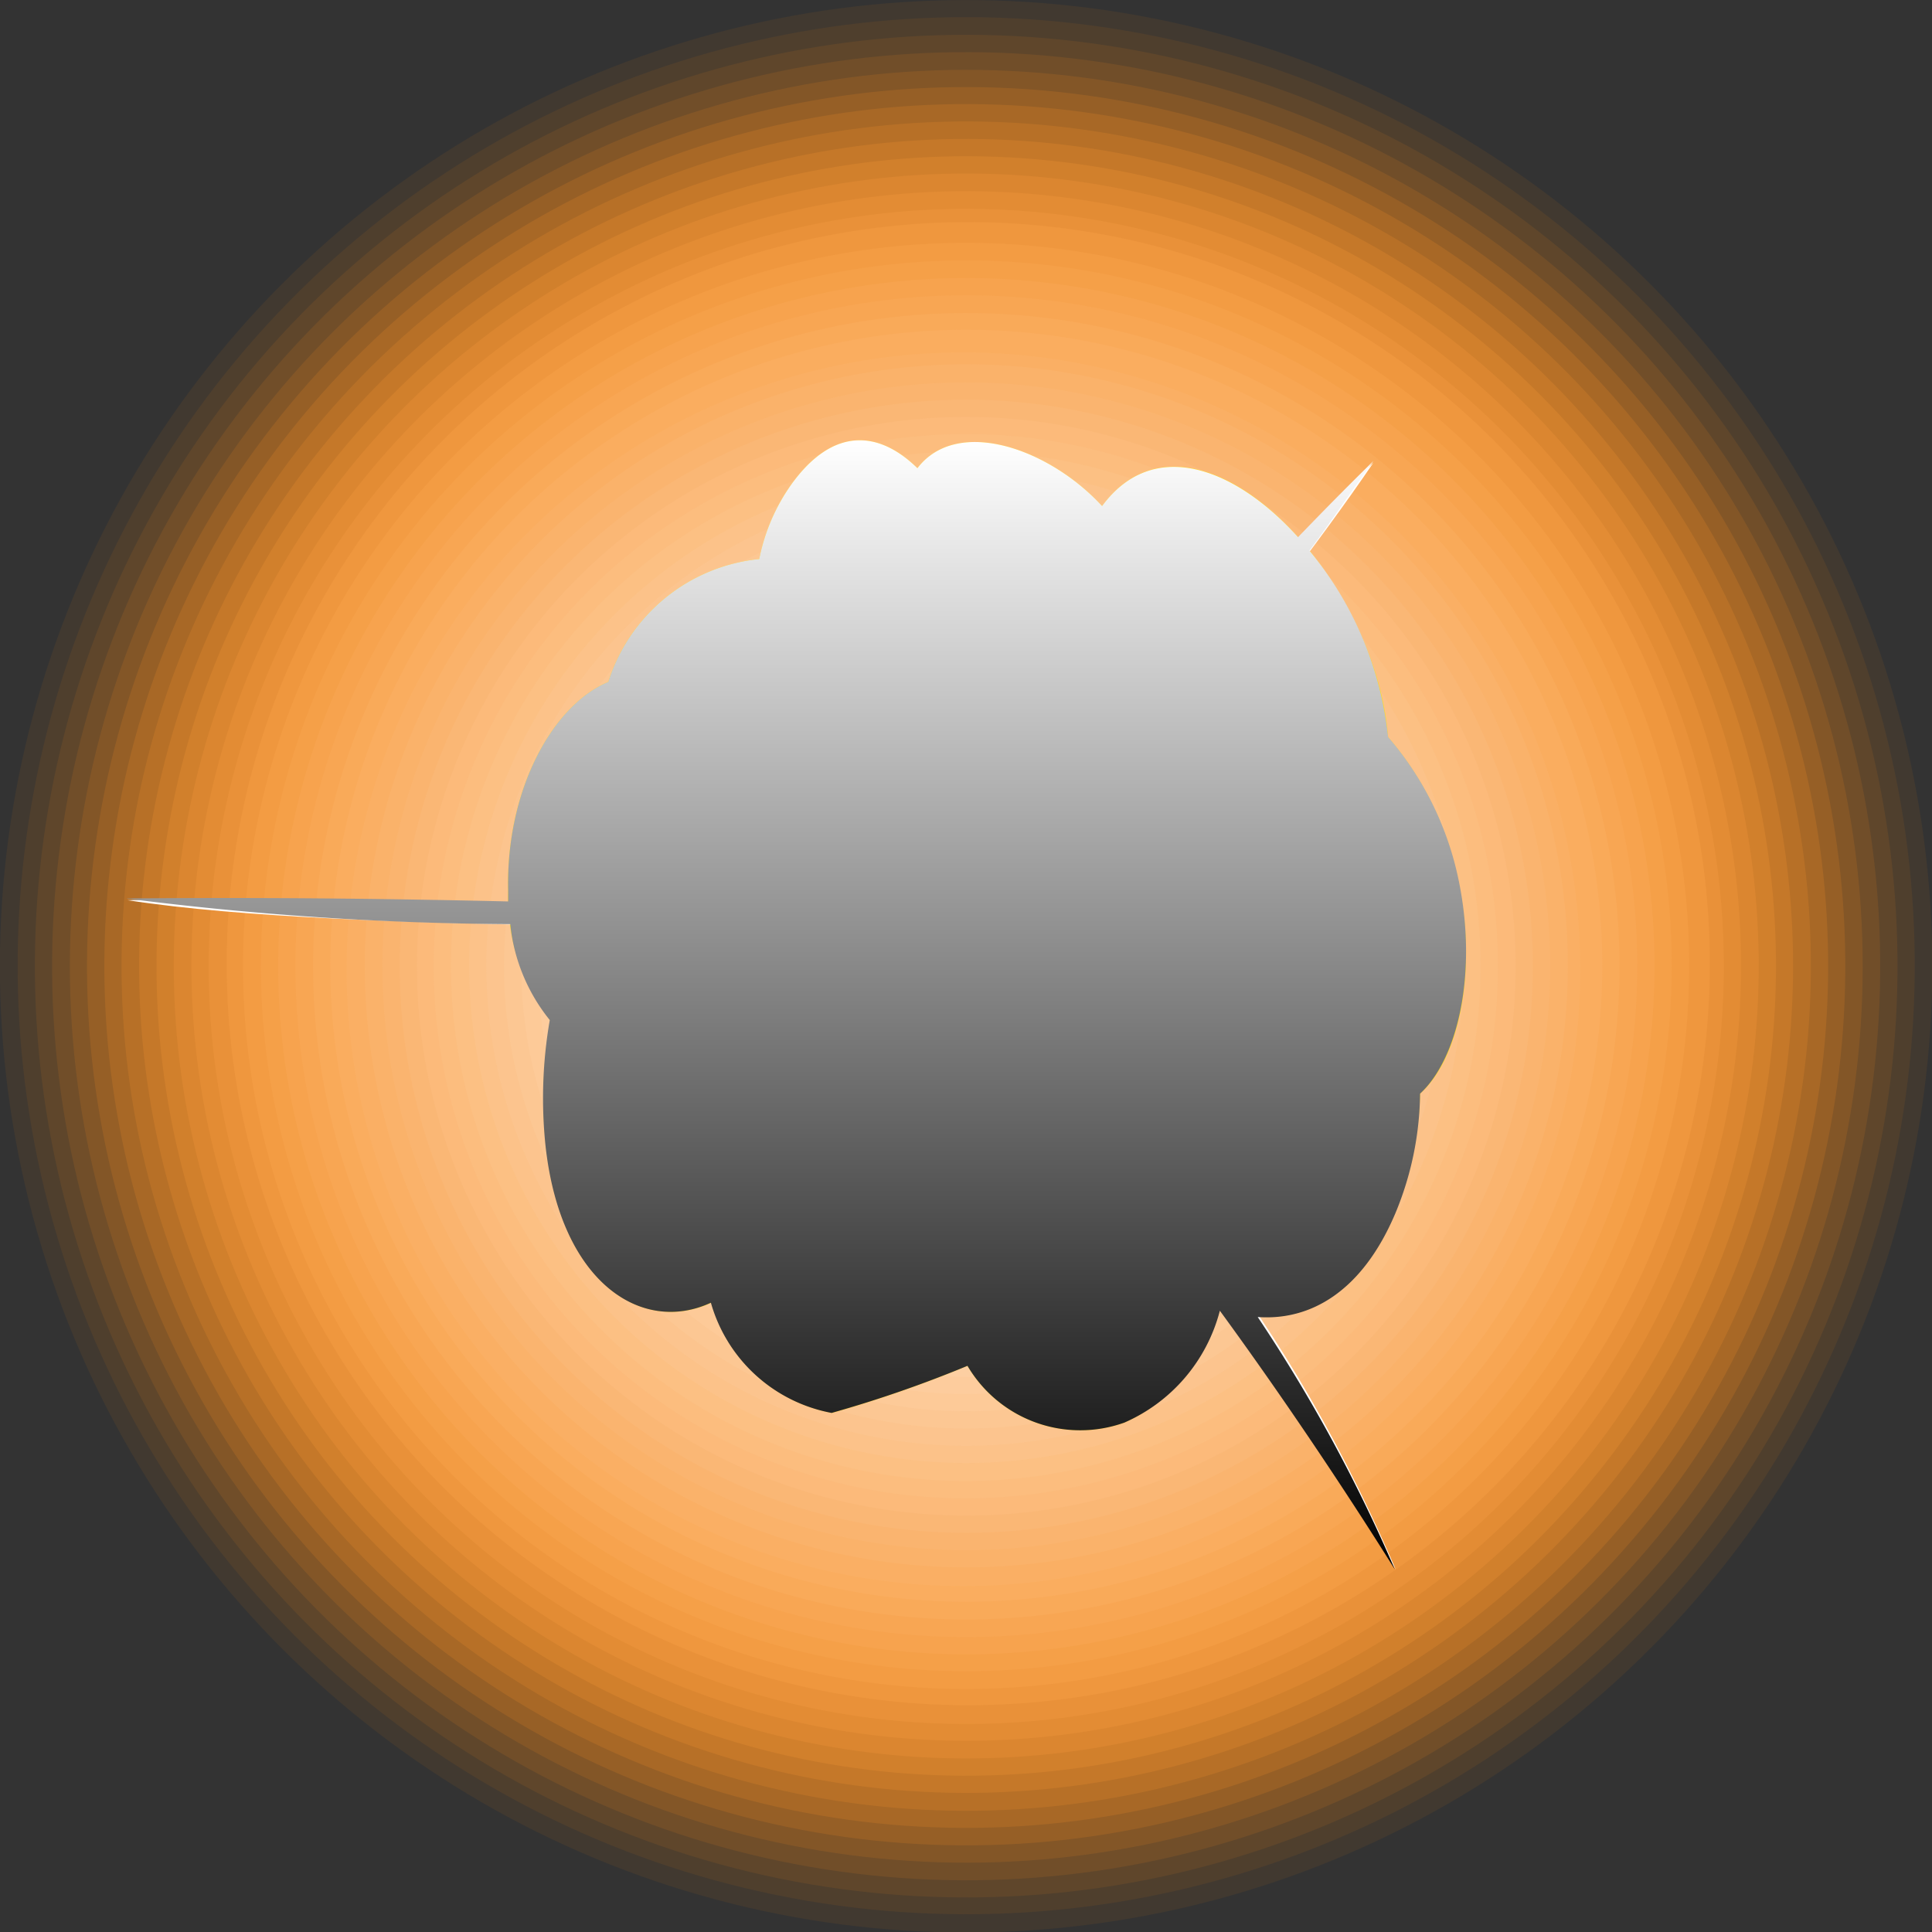 <svg xmlns="http://www.w3.org/2000/svg" xmlns:xlink="http://www.w3.org/1999/xlink" viewBox="0 0 45.93 45.93"><rect x="0" y="0" width="45.93" height="45.93" fill="#333333" stroke="none"/><defs><style>.cls-1{isolation:isolate;}.cls-2{mix-blend-mode:screen;}.cls-3{fill:#f9830d;opacity:0.07;}.cls-4{fill:#f98512;opacity:0.08;}.cls-5{fill:#f98816;opacity:0.1;}.cls-6{fill:#f98a1b;opacity:0.12;}.cls-7{fill:#f98d20;opacity:0.14;}.cls-8{fill:#fa8f25;opacity:0.16;}.cls-9{fill:#fa9229;opacity:0.18;}.cls-10{fill:#fa942e;opacity:0.19;}.cls-11{fill:#fa9633;opacity:0.21;}.cls-12{fill:#fa9938;opacity:0.23;}.cls-13{fill:#fa9b3c;opacity:0.25;}.cls-14{fill:#fa9e41;opacity:0.27;}.cls-15{fill:#faa046;opacity:0.29;}.cls-16{fill:#fba34b;opacity:0.3;}.cls-17{fill:#fba54f;opacity:0.32;}.cls-18{fill:#fba754;opacity:0.34;}.cls-19{fill:#fbaa59;opacity:0.36;}.cls-20{fill:#fbac5e;opacity:0.38;}.cls-21{fill:#fbaf62;opacity:0.4;}.cls-22{fill:#fbb167;opacity:0.41;}.cls-23{fill:#fbb46c;opacity:0.43;}.cls-24{fill:#fbb671;opacity:0.45;}.cls-25{fill:#fcb875;opacity:0.47;}.cls-26{fill:#fcbb7a;opacity:0.49;}.cls-27{fill:#fcbd7f;opacity:0.51;}.cls-28{fill:#fcc084;opacity:0.52;}.cls-29{fill:#fcc288;opacity:0.54;}.cls-30{fill:#fcc58d;opacity:0.56;}.cls-31{fill:#fcc792;opacity:0.58;}.cls-32{fill:#fcca97;opacity:0.6;}.cls-33{fill:#fdcc9b;opacity:0.62;}.cls-34{fill:#fdcea0;opacity:0.63;}.cls-35{fill:#fdd1a5;opacity:0.65;}.cls-36{fill:#fdd3aa;opacity:0.67;}.cls-37{fill:#fdd6ae;opacity:0.69;}.cls-38{fill:#fdd8b3;opacity:0.71;}.cls-39{fill:#fddbb8;opacity:0.73;}.cls-40{fill:#fdddbd;opacity:0.74;}.cls-41{fill:#fddfc1;opacity:0.76;}.cls-42{fill:#fee2c6;opacity:0.78;}.cls-43{fill:#fee4cb;opacity:0.8;}.cls-44{fill:#fee7d0;opacity:0.82;}.cls-45{fill:#fee9d4;opacity:0.84;}.cls-46{fill:#feecd9;opacity:0.85;}.cls-47{fill:#feeede;opacity:0.87;}.cls-48{fill:#fef0e3;opacity:0.89;}.cls-49{fill:#fef3e7;opacity:0.91;}.cls-50{fill:#fff5ec;opacity:0.93;}.cls-51{fill:#fff8f1;opacity:0.95;}.cls-52{fill:#fffaf6;opacity:0.96;}.cls-53{fill:#fffdfa;opacity:0.98;}.cls-54{fill:#fff;}.cls-55{fill:#ffde17;}.cls-56{fill:#ffed92;}.cls-57{mix-blend-mode:overlay;fill:url(#linear-gradient);}</style><linearGradient id="linear-gradient" x1="18.94" y1="37.31" x2="18.94" y2="10.48" gradientUnits="userSpaceOnUse"><stop offset="0"/><stop offset="1" stop-color="#fff"/></linearGradient></defs><g class="cls-1"><g id="Layer_2" data-name="Layer 2"><g id="Layer_1-2" data-name="Layer 1"><g class="cls-2"><circle class="cls-3" cx="22.97" cy="22.97" r="22.97" transform="translate(-4.62 5.82) rotate(-13.13)"/><circle class="cls-4" cx="22.97" cy="22.97" r="22.55" transform="translate(-4.71 39.96) rotate(-76.56)"/><circle class="cls-5" cx="22.97" cy="22.97" r="22.14" transform="translate(-4.71 39.97) rotate(-76.56)"/><circle class="cls-6" cx="22.97" cy="22.97" r="21.73" transform="translate(-6.96 10.34) rotate(-22.12)"/><circle class="cls-7" cx="22.97" cy="22.97" r="21.31" transform="translate(-7.04 10.54) rotate(-22.5)"/><circle class="cls-8" cx="22.97" cy="22.97" r="20.9" transform="translate(-6.96 10.34) rotate(-22.12)"/><circle class="cls-9" cx="22.97" cy="22.97" r="20.49" transform="translate(-6.96 10.34) rotate(-22.13)"/><circle class="cls-10" cx="22.97" cy="22.97" r="20.08" transform="translate(-4.71 39.97) rotate(-76.56)"/><circle class="cls-11" cx="22.97" cy="22.97" r="19.66" transform="translate(-4.71 39.97) rotate(-76.57)"/><circle class="cls-12" cx="22.97" cy="22.97" r="19.25" transform="translate(-6.96 10.34) rotate(-22.13)"/><circle class="cls-13" cx="22.97" cy="22.97" r="18.84" transform="translate(-6.96 10.34) rotate(-22.13)"/><circle class="cls-14" cx="22.97" cy="22.97" r="18.42" transform="translate(-6.96 10.34) rotate(-22.13)"/><circle class="cls-15" cx="22.97" cy="22.97" r="18.01" transform="translate(-6.96 10.35) rotate(-22.13)"/><circle class="cls-16" cx="22.97" cy="22.97" r="17.6" transform="matrix(0.53, -0.85, 0.85, 0.53, -8.68, 30.26)"/><circle class="cls-17" cx="22.97" cy="22.97" r="17.19" transform="translate(-4.71 39.97) rotate(-76.57)"/><circle class="cls-18" cx="22.97" cy="22.97" r="16.77" transform="translate(-4.66 40.04) rotate(-76.72)"/><circle class="cls-19" cx="22.97" cy="22.97" r="16.36" transform="translate(-6.96 10.35) rotate(-22.14)"/><circle class="cls-20" cx="22.97" cy="22.97" r="15.95" transform="translate(-6.96 10.35) rotate(-22.14)"/><circle class="cls-21" cx="22.97" cy="22.97" r="15.53" transform="translate(-7.04 10.54) rotate(-22.5)"/><circle class="cls-22" cx="22.97" cy="22.97" r="15.12" transform="translate(-7.04 35.39) rotate(-67.5)"/><circle class="cls-23" cx="22.97" cy="22.97" r="14.71" transform="matrix(0.23, -0.97, 0.97, 0.23, -4.66, 40.04)"/><circle class="cls-24" cx="22.97" cy="22.97" r="14.3" transform="translate(-4.66 40.04) rotate(-76.72)"/><circle class="cls-25" cx="22.97" cy="22.97" r="13.88" transform="translate(-7.04 10.54) rotate(-22.5)"/><circle class="cls-26" cx="22.97" cy="22.97" r="13.47" transform="translate(-7.04 10.54) rotate(-22.5)"/><circle class="cls-27" cx="22.97" cy="22.97" r="13.06" transform="translate(-7.04 10.54) rotate(-22.5)"/><path class="cls-28" d="M35.61,23A12.65,12.65,0,1,1,23,10.32,12.64,12.64,0,0,1,35.61,23Z"/><path class="cls-29" d="M35.2,23A12.24,12.24,0,1,1,23,10.73,12.24,12.24,0,0,1,35.2,23Z"/><circle class="cls-30" cx="22.97" cy="22.97" r="11.82" transform="translate(-4.66 40.04) rotate(-76.72)"/><circle class="cls-31" cx="22.97" cy="22.97" r="11.41" transform="translate(-4.66 40.04) rotate(-76.72)"/><circle class="cls-32" cx="22.97" cy="22.97" r="10.99" transform="translate(-7.04 10.54) rotate(-22.5)"/><circle class="cls-33" cx="22.97" cy="22.97" r="10.58" transform="translate(-7.04 10.54) rotate(-22.5)"/><path class="cls-34" d="M33.13,23A10.17,10.17,0,1,1,23,12.8,10.16,10.16,0,0,1,33.13,23Z"/><path class="cls-35" d="M32.72,23A9.76,9.76,0,1,1,23,13.21,9.76,9.76,0,0,1,32.72,23Z"/><path class="cls-36" d="M32.31,23A9.35,9.35,0,1,1,23,13.62,9.34,9.34,0,0,1,32.31,23Z"/><circle class="cls-37" cx="22.97" cy="22.97" r="8.93" transform="translate(-4.66 40.04) rotate(-76.72)"/><circle class="cls-38" cx="22.97" cy="22.97" r="8.52" transform="translate(-4.66 40.04) rotate(-76.72)"/><circle class="cls-39" cx="22.97" cy="22.97" r="8.1" transform="translate(-7.04 10.54) rotate(-22.5)"/><path class="cls-40" d="M30.66,23A7.7,7.7,0,1,1,23,15.27,7.7,7.7,0,0,1,30.66,23Z"/><path class="cls-41" d="M30.24,23A7.28,7.28,0,1,1,23,15.69,7.26,7.26,0,0,1,30.24,23Z"/><path class="cls-42" d="M29.83,23A6.87,6.87,0,1,1,23,16.1,6.86,6.86,0,0,1,29.83,23Z"/><path class="cls-43" d="M29.42,23A6.46,6.46,0,1,1,23,16.51,6.45,6.45,0,0,1,29.42,23Z"/><path class="cls-44" d="M29,23a6,6,0,1,1-6-6A6,6,0,0,1,29,23Z"/><path class="cls-45" d="M28.59,23A5.63,5.63,0,1,1,23,17.34,5.62,5.62,0,0,1,28.59,23Z"/><path class="cls-46" d="M28.18,23A5.22,5.22,0,1,1,23,17.75,5.21,5.21,0,0,1,28.18,23Z"/><path class="cls-47" d="M27.77,23A4.81,4.81,0,1,1,23,18.16,4.8,4.8,0,0,1,27.77,23Z"/><path class="cls-48" d="M27.35,23A4.39,4.39,0,1,1,23,18.58,4.38,4.38,0,0,1,27.35,23Z"/><path class="cls-49" d="M26.94,23a4,4,0,1,1-4-4A4,4,0,0,1,26.94,23Z"/><path class="cls-50" d="M26.53,23A3.57,3.57,0,1,1,23,19.4,3.57,3.57,0,0,1,26.53,23Z"/><path class="cls-51" d="M26.12,23A3.15,3.15,0,1,1,23,19.82,3.15,3.15,0,0,1,26.12,23Z"/><path class="cls-52" d="M25.7,23A2.74,2.74,0,1,1,23,20.23,2.73,2.73,0,0,1,25.7,23Z"/><path class="cls-53" d="M25.29,23A2.33,2.33,0,1,1,23,20.64,2.32,2.32,0,0,1,25.29,23Z"/><path class="cls-54" d="M24.88,23A1.92,1.92,0,1,1,23,21.05,1.92,1.92,0,0,1,24.88,23Z"/></g><path class="cls-55" d="M34.68,21A7.54,7.54,0,0,0,33,17.52c-.3-3.95-4.65-8.4-6.8-5.49-1.27-1.38-3.45-2.13-4.39-.9-.91-.89-2-1-3,.39a4.6,4.6,0,0,0-.76,1.77,4.21,4.21,0,0,0-3.59,2.92c-1.3.54-2.43,2.53-2.38,4.95a4.73,4.73,0,0,0,1,3.09,10.85,10.85,0,0,0-.1,3c.36,3.25,2.29,4.48,3.93,3.72a3.69,3.69,0,0,0,2.87,2.62A29,29,0,0,0,23,32.47a3.11,3.11,0,0,0,3.73,1.35,4.08,4.08,0,0,0,2.28-2.74c1.5.6,3.14.07,4.12-2.23A7.59,7.59,0,0,0,33.76,26C34.66,25.21,35.13,23.17,34.68,21Z"/><path class="cls-56" d="M32.86,21c.09-2.35-1.2-4.31-2-6.59S26.64,13,24.76,13.33c-1.52.25-2-1.32-3.69-1.12a5.74,5.74,0,0,0-2.31,1,15.61,15.61,0,0,0-3.5,3.08,6.6,6.6,0,0,0-1.65,3.21,8.38,8.38,0,0,0,.85,4.11c1.11,2.82,3.36,8.64,7.27,5.79,2.1.82,4,.66,5.35-.89a3.39,3.39,0,0,0,3.67-1.17,16.07,16.07,0,0,0,2-5.11A6.87,6.87,0,0,0,32.86,21Z"/><path class="cls-54" d="M27.77,18.34a3.26,3.26,0,0,0-1.15-.71,2.66,2.66,0,0,0-3.16-1.58,2.4,2.4,0,0,0-.4.17,2,2,0,0,0-2.59,0,2.83,2.83,0,0,0-.91,1.35,2.17,2.17,0,0,0-.36,0,2.2,2.2,0,0,0-1.72,1.63,1.62,1.62,0,0,0-.9.73,1.74,1.74,0,0,0,.36,2.2,1.92,1.92,0,0,0,.4.81,11.2,11.2,0,0,0,1.17,1.22A1.52,1.52,0,0,0,18.46,26a2.13,2.13,0,0,0,3.26.2h0a2,2,0,0,0,2.66,0,2.12,2.12,0,0,0,.62-.81,1.83,1.83,0,0,0,.46-.37,3,3,0,0,0,2.87-1.1A4.11,4.11,0,0,0,27.77,18.34Z"/><path class="cls-54" d="M32.65,11c-2.73,4-6.52,8.23-8.92,11.69C27,28,30.08,30.12,33.18,37.31,30.11,32.39,23.9,23.58,20.72,22.4c-1.53-.57-12.19-.15-17.69-1q9.66-.11,19.33.54C23.44,20.66,30.12,13.4,32.65,11Z"/><path class="cls-57" d="M33.17,28.85A7.59,7.59,0,0,0,33.76,26c.9-.83,1.37-2.87.92-5.06A7.54,7.54,0,0,0,33,17.52a8.31,8.31,0,0,0-1.87-4.43c.53-.71,1-1.42,1.52-2.13-.47.46-1.09,1.08-1.79,1.81-1.5-1.66-3.44-2.39-4.66-.74-1.27-1.38-3.45-2.13-4.39-.9-.91-.89-2-1-3,.39a4.6,4.6,0,0,0-.76,1.77,4.21,4.21,0,0,0-3.59,2.92c-1.3.54-2.43,2.53-2.38,4.95,0,.1,0,.18,0,.27-3-.07-6-.1-9.08-.07a74.81,74.81,0,0,0,9.13.61,4.32,4.32,0,0,0,.94,2.28,10.85,10.85,0,0,0-.1,3c.36,3.25,2.29,4.48,3.93,3.72a3.69,3.69,0,0,0,2.87,2.62A29,29,0,0,0,23,32.47a3.11,3.11,0,0,0,3.73,1.35A4,4,0,0,0,29,31.16c1.6,2.19,3.07,4.41,4.16,6.15a37.24,37.24,0,0,0-3.26-6C31.15,31.4,32.38,30.71,33.17,28.85Z"/></g></g></g></svg>